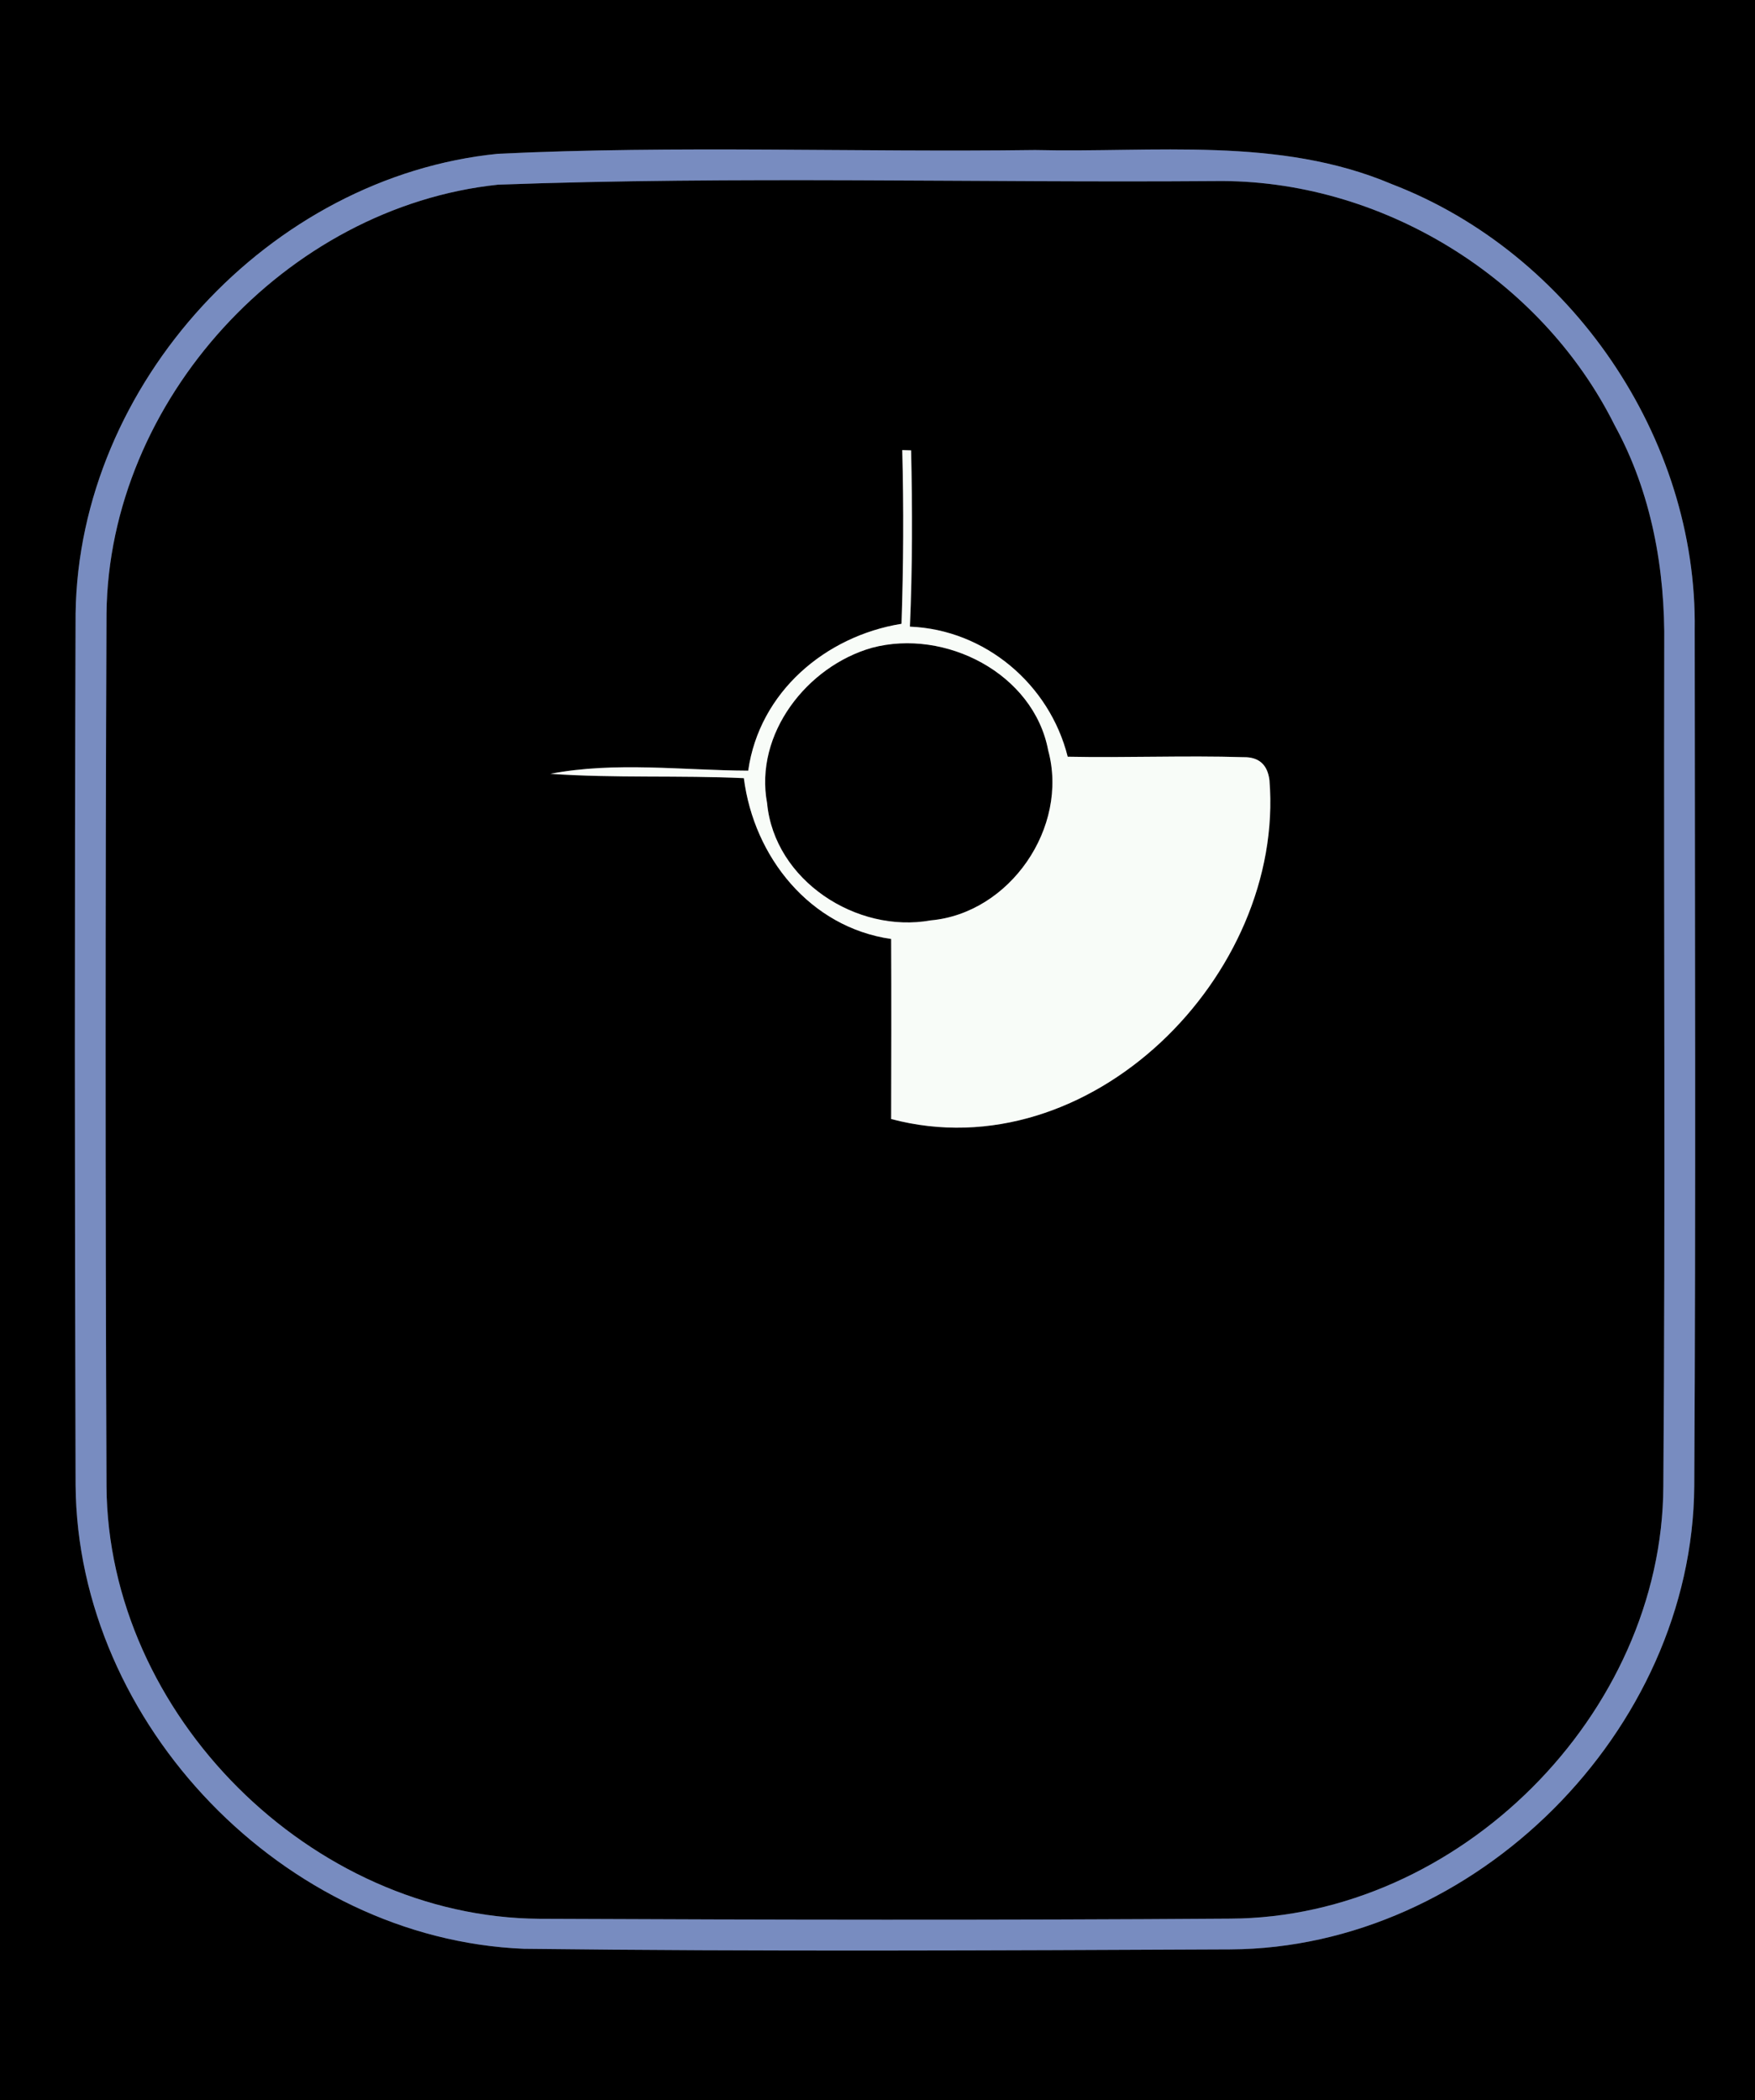<?xml version="1.0" encoding="UTF-8" ?>
<!DOCTYPE svg PUBLIC "-//W3C//DTD SVG 1.1//EN" "http://www.w3.org/Graphics/SVG/1.1/DTD/svg11.dtd">
<svg width="117px" height="140px" viewBox="0 0 117 140" version="1.1" xmlns="http://www.w3.org/2000/svg">
<rect x="0" y="0" width="117" height="140" fill="#333333" stroke="none"/>
<g id="#000000ff">
<path fill="#000000" opacity="1.00" d=" M 0.00 0.00 L 117.00 0.00 L 117.00 140.00 L 0.00 140.00 L 0.00 0.00 M 33.20 10.25 C 17.97 11.77 5.25 25.59 5.04 40.90 C 4.97 60.26 4.98 79.63 5.04 98.99 C 5.16 114.95 18.98 129.25 34.93 129.90 C 50.63 130.09 66.33 130.01 82.03 129.94 C 98.35 129.85 112.83 115.37 112.95 99.06 C 113.06 80.04 112.99 61.03 112.98 42.01 C 113.17 29.19 104.74 16.86 92.78 12.27 C 85.26 9.08 76.95 10.19 69.01 10.00 C 57.07 10.16 45.12 9.68 33.20 10.25 Z" />
<path fill="#000000" opacity="1.00" d=" M 33.20 12.31 C 49.11 11.73 65.06 12.19 80.98 12.07 C 92.01 11.91 102.74 18.49 107.65 28.36 C 110.10 32.83 111.02 37.96 110.95 43.02 C 110.91 61.70 111.03 80.37 110.89 99.05 C 110.83 114.28 97.24 127.83 82.01 127.89 C 66.67 128.00 51.32 127.97 35.97 127.90 C 20.75 127.80 7.19 114.29 7.10 99.05 C 7.02 79.68 7.02 60.30 7.10 40.93 C 7.24 26.69 19.07 13.80 33.20 12.31 M 60.15 30.00 C 60.25 33.86 60.23 37.72 60.10 41.58 C 55.03 42.40 50.62 46.13 49.88 51.37 C 45.49 51.35 41.03 50.75 36.69 51.58 C 40.99 51.88 45.30 51.67 49.59 51.87 C 50.26 57.13 54.00 61.81 59.41 62.59 C 59.43 66.59 59.42 70.59 59.41 74.59 C 72.64 78.10 85.68 65.00 84.63 52.00 C 84.50 50.96 83.92 50.45 82.89 50.47 C 78.99 50.35 75.08 50.52 71.18 50.44 C 69.97 45.61 65.67 41.97 60.66 41.77 C 60.83 37.86 60.83 33.94 60.74 30.02 L 60.15 30.00 Z" />
<path fill="#000000" opacity="1.00" d=" M 58.13 43.18 C 63.00 41.88 68.91 44.88 69.88 50.02 C 71.27 55.14 67.33 60.88 62.04 61.35 C 57.11 62.24 51.63 58.69 51.14 53.54 C 50.28 48.92 53.80 44.41 58.13 43.18 Z" />
</g>
<g id="#788cc0ff">
<path fill="#788cc0" opacity="1.00" d=" M 33.20 10.25 C 45.12 9.68 57.07 10.16 69.01 10.00 C 76.95 10.19 85.26 9.08 92.78 12.27 C 104.74 16.86 113.17 29.19 112.98 42.01 C 112.99 61.03 113.06 80.04 112.95 99.06 C 112.83 115.37 98.35 129.85 82.03 129.94 C 66.33 130.01 50.63 130.09 34.93 129.90 C 18.98 129.25 5.16 114.95 5.04 98.99 C 4.98 79.63 4.97 60.26 5.04 40.90 C 5.25 25.59 17.97 11.77 33.20 10.25 M 33.20 12.31 C 19.07 13.80 7.24 26.69 7.10 40.93 C 7.02 60.30 7.02 79.68 7.10 99.05 C 7.19 114.29 20.75 127.80 35.97 127.90 C 51.32 127.97 66.67 128.00 82.01 127.89 C 97.24 127.83 110.83 114.28 110.89 99.05 C 111.03 80.37 110.91 61.70 110.95 43.02 C 111.02 37.96 110.10 32.83 107.65 28.36 C 102.74 18.49 92.01 11.91 80.98 12.07 C 65.06 12.19 49.11 11.73 33.20 12.31 Z" />
</g>
<g id="#f8fcf8ff">
<path fill="#f8fcf8" opacity="1.00" d=" M 60.15 30.00 L 60.74 30.02 C 60.83 33.94 60.83 37.86 60.66 41.77 C 65.67 41.97 69.97 45.61 71.18 50.44 C 75.08 50.52 78.99 50.35 82.89 50.47 C 83.92 50.45 84.50 50.96 84.63 52.00 C 85.68 65.00 72.64 78.10 59.41 74.59 C 59.42 70.59 59.43 66.59 59.41 62.59 C 54.00 61.81 50.26 57.13 49.59 51.87 C 45.30 51.67 40.99 51.88 36.69 51.58 C 41.03 50.75 45.49 51.35 49.88 51.37 C 50.62 46.13 55.03 42.40 60.10 41.58 C 60.23 37.72 60.25 33.86 60.15 30.00 M 58.13 43.18 C 53.80 44.41 50.28 48.92 51.14 53.54 C 51.63 58.69 57.11 62.24 62.04 61.35 C 67.33 60.88 71.27 55.14 69.88 50.02 C 68.91 44.88 63.00 41.88 58.13 43.18 Z" />
</g>
</svg>
